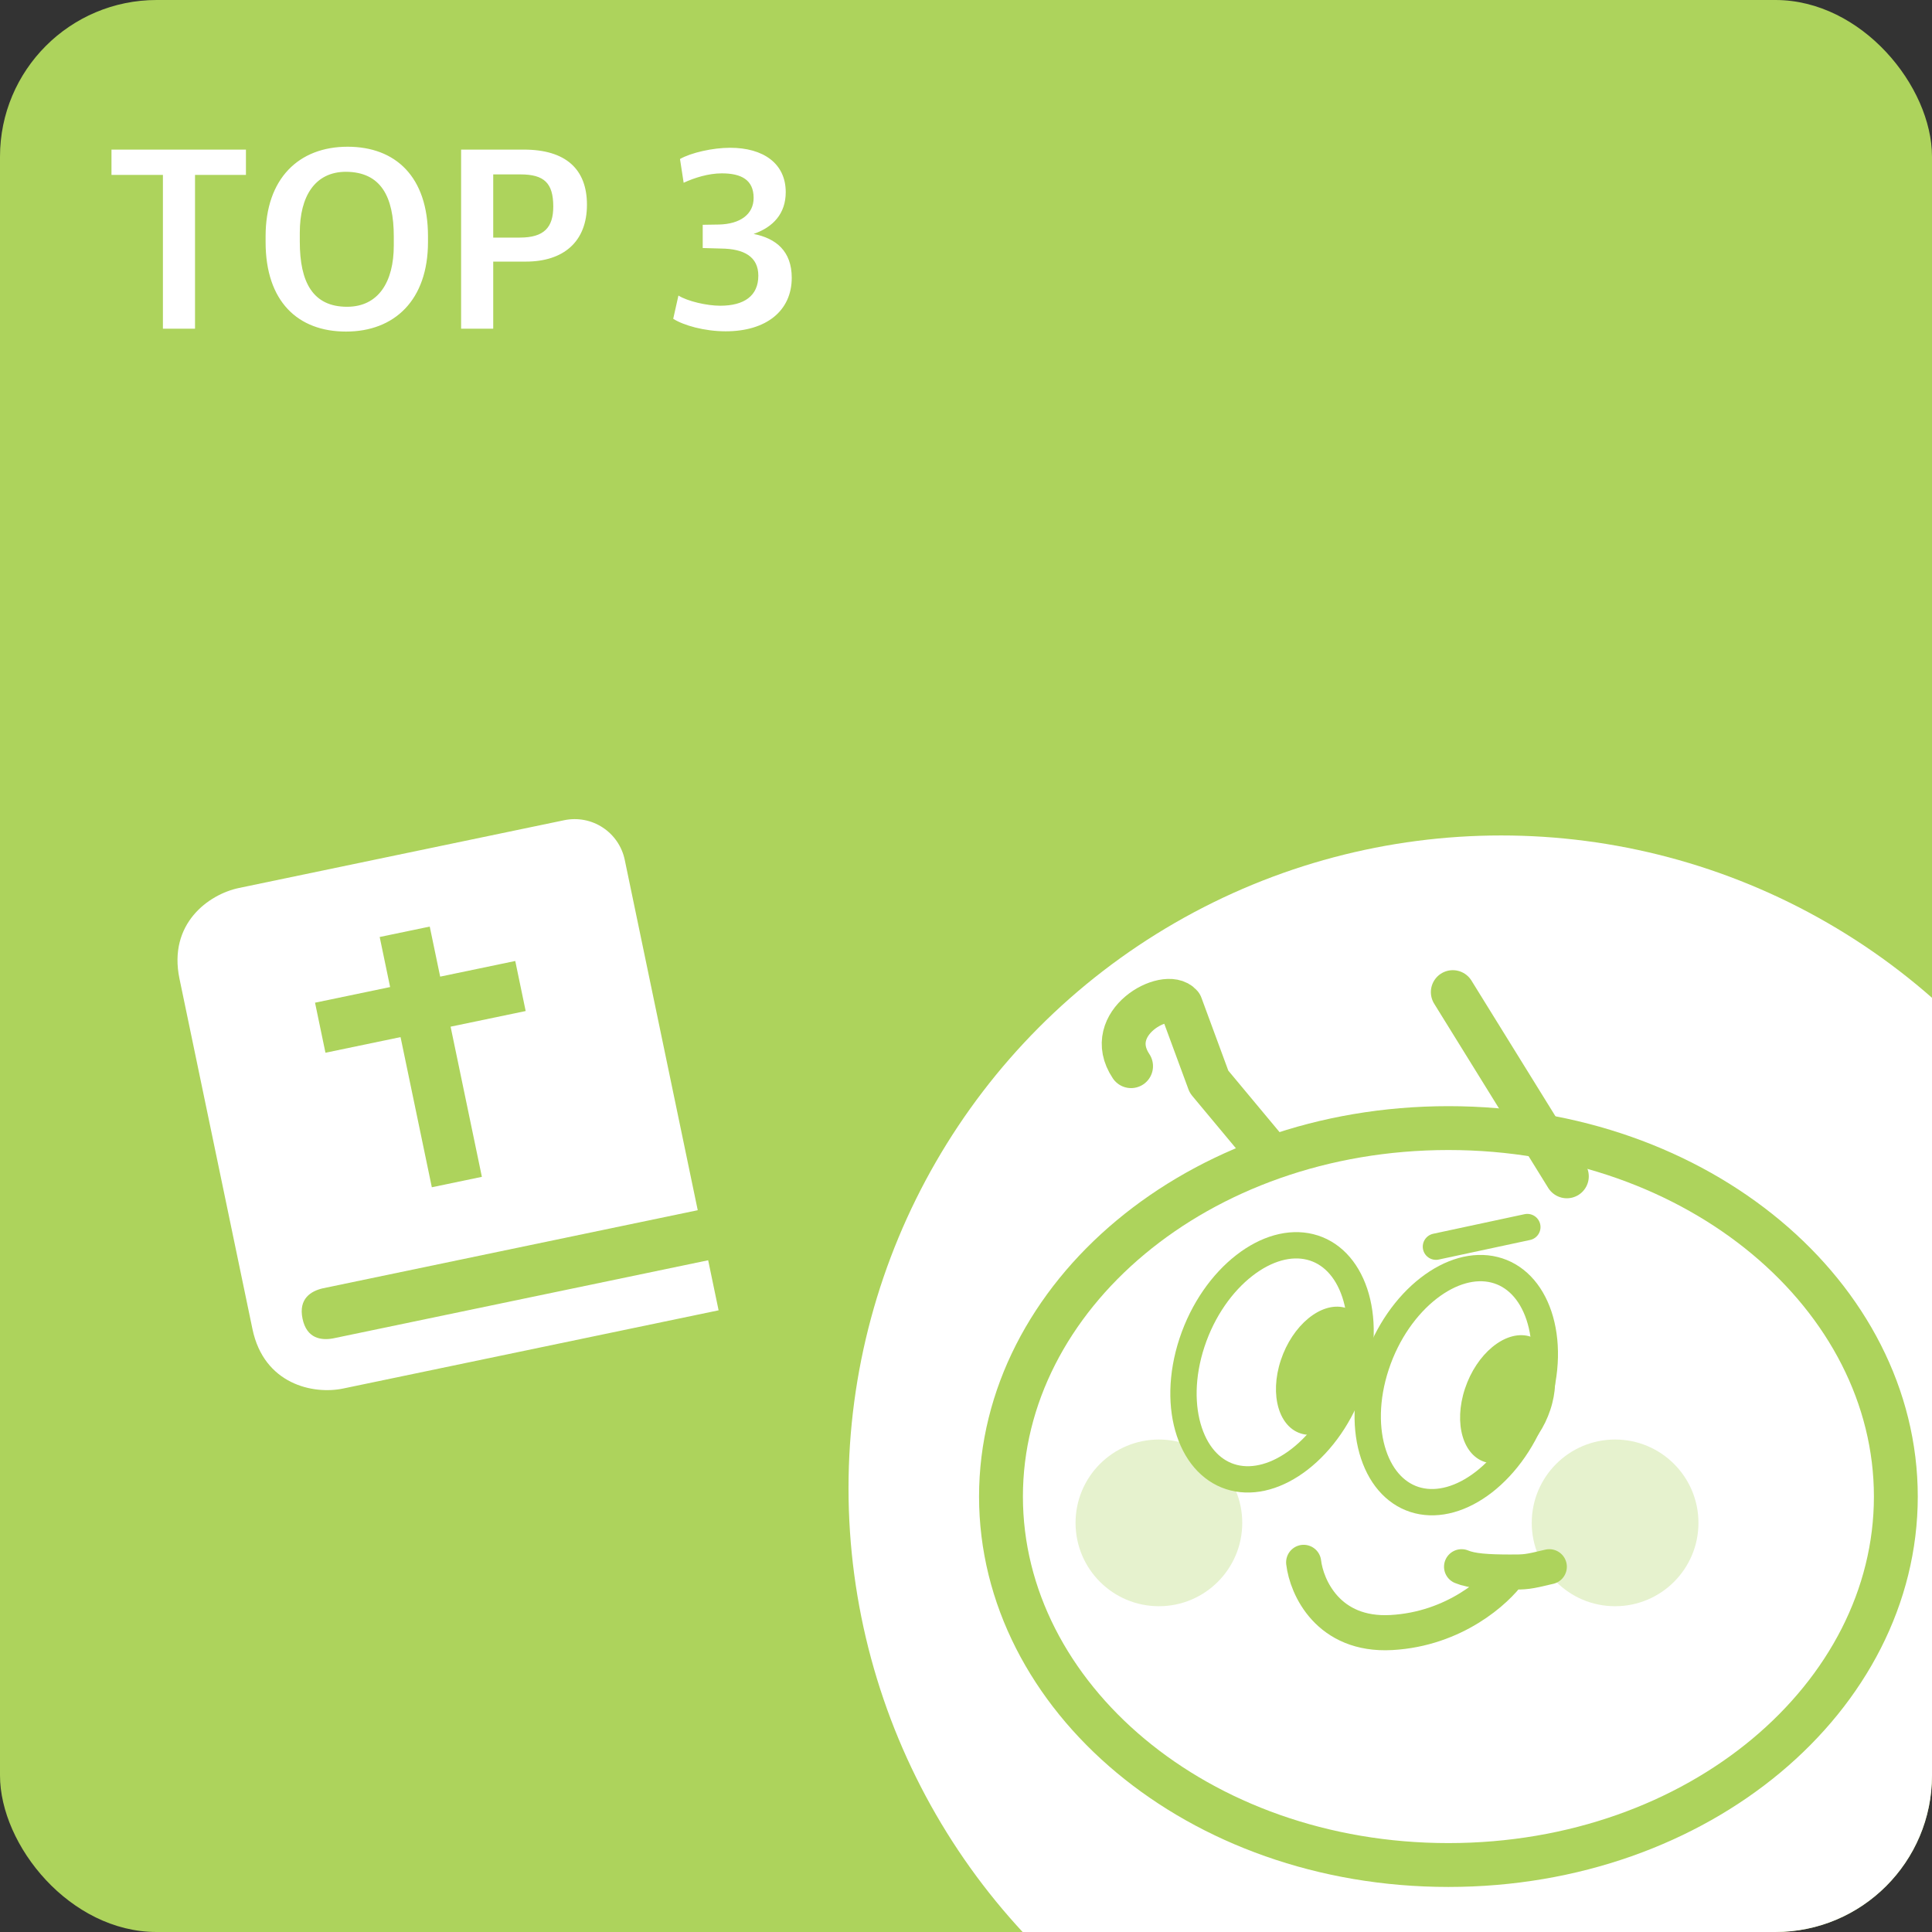 <svg width="148" height="148" viewBox="0 0 148 148" fill="none" xmlns="http://www.w3.org/2000/svg">
<rect x="0" y="0" width="148" height="148" fill="#333333" stroke="none"/>
<g clip-path="url(#clip0_1089_8415)">
<rect width="148" height="148" rx="12" fill="#ADD35C"/>
<circle cx="115" cy="114" r="50" fill="white"/>
<circle cx="123.724" cy="116.659" r="6.385" fill="#E6F2CE"/>
<circle cx="88.777" cy="116.659" r="6.385" fill="#E6F2CE"/>
<path d="M111.963 120.019C112.756 120.35 113.94 120.423 115.659 120.426M118.684 120.019C117.003 120.426 116.853 120.428 115.659 120.426M99.866 119.683C100.09 121.588 101.748 125.329 106.587 125.06C111.425 124.791 114.651 121.858 115.659 120.426" stroke="#ADD35C" stroke-width="2.688" stroke-linecap="round" stroke-linejoin="round"/>
<path d="M145.23 114.643C145.23 129.956 130.187 142.869 110.955 142.869C91.722 142.869 76.68 129.956 76.68 114.643C76.68 99.331 91.722 86.417 110.955 86.417C130.187 86.417 145.23 99.331 145.23 114.643Z" stroke="#ADD35C" stroke-width="3.36"/>
<path d="M103.572 105.882C102.735 108.412 101.245 110.477 99.563 111.783C97.878 113.09 96.082 113.587 94.52 113.199C92.959 112.811 91.738 111.566 91.109 109.684C90.48 107.804 90.479 105.369 91.315 102.839C92.152 100.31 93.642 98.245 95.324 96.939C97.009 95.631 98.805 95.135 100.367 95.523C101.929 95.91 103.149 97.156 103.779 99.038C104.407 100.918 104.409 103.353 103.572 105.882Z" stroke="#ADD35C" stroke-width="2.016"/>
<ellipse cx="3.367" cy="5.103" rx="3.367" ry="5.103" transform="matrix(0.971 0.241 -0.314 0.949 99.719 99.353)" fill="#ADD35C"/>
<path d="M117.685 107.629C116.848 110.159 115.358 112.224 113.676 113.53C111.991 114.837 110.195 115.333 108.633 114.946C107.072 114.558 105.851 113.312 105.222 111.43C104.593 109.551 104.592 107.116 105.429 104.586C106.265 102.056 107.755 99.992 109.437 98.686C111.122 97.378 112.919 96.882 114.48 97.27C116.042 97.657 117.262 98.903 117.892 100.785C118.52 102.665 118.522 105.1 117.685 107.629Z" stroke="#ADD35C" stroke-width="2.016"/>
<ellipse cx="3.367" cy="5.103" rx="3.367" ry="5.103" transform="matrix(0.971 0.241 -0.314 0.949 113.824 101.538)" fill="#ADD35C"/>
<path d="M97.097 88.243L92.618 82.868L90.457 77.008C89.333 75.701 84.433 78.355 86.645 81.673" stroke="#ADD35C" stroke-width="3.36" stroke-linecap="round" stroke-linejoin="round"/>
<path d="M120.028 90.113L111.291 76" stroke="#ADD35C" stroke-width="3.36" stroke-linecap="round" stroke-linejoin="round"/>
<path d="M110 95.5L117 94" stroke="#ADD35C" stroke-width="2.02" stroke-linecap="round" stroke-linejoin="round"/>
<path d="M12.48 25.18V13.4H8.54V11.46H18.84V13.4H14.94V25.18H12.48ZM26.506 25.4C22.806 25.4 20.346 23.08 20.346 18.54V18.1C20.346 13.68 22.886 11.24 26.626 11.24C30.286 11.24 32.786 13.52 32.786 18.1V18.54C32.786 22.98 30.226 25.4 26.506 25.4ZM26.586 23.5C28.986 23.5 30.166 21.6 30.166 18.8V18.12C30.166 15.04 29.166 13.18 26.506 13.16C24.126 13.16 22.966 15.04 22.966 17.82V18.52C22.966 21.62 23.966 23.5 26.586 23.5ZM35.323 25.18V11.46H40.123C43.343 11.46 44.963 12.96 44.963 15.68C44.963 18.54 43.143 20.04 40.283 20.04H37.783V25.18H35.323ZM37.783 18.2H39.823C41.683 18.2 42.383 17.42 42.383 15.82C42.383 14.02 41.683 13.36 39.863 13.36H37.783V18.2ZM55.591 25.38C53.951 25.38 52.351 24.92 51.571 24.42L51.971 22.64C52.671 23.08 54.151 23.42 55.171 23.42C57.011 23.42 58.091 22.66 58.091 21.12C58.091 19.66 56.991 19.06 55.251 19.04L53.831 19V17.22L55.091 17.2C56.671 17.16 57.731 16.44 57.731 15.16C57.731 13.78 56.791 13.28 55.291 13.28C54.271 13.28 53.191 13.62 52.371 14L52.091 12.18C52.931 11.7 54.591 11.32 55.931 11.32C58.471 11.32 60.191 12.52 60.191 14.72C60.191 16.36 59.231 17.4 57.731 17.92C59.451 18.26 60.651 19.24 60.651 21.28C60.651 23.8 58.711 25.38 55.591 25.38Z" fill="white"/>
<g clip-path="url(#clip1_1089_8415)">
<path d="M26.29 106.367L55.048 100.376L54.249 96.542L25.514 102.528C24.624 102.69 23.496 102.559 23.175 101.015C22.853 99.472 23.835 98.901 24.715 98.694L53.45 92.707L47.858 65.867C47.646 64.85 47.039 63.959 46.17 63.39C45.301 62.82 44.242 62.62 43.225 62.831L18.302 68.024C15.99 68.506 12.869 70.754 13.749 74.974L19.34 101.814C20.22 106.034 23.978 106.849 26.29 106.367ZM24.133 76.811L29.885 75.613L29.086 71.778L32.92 70.98L33.719 74.814L39.471 73.616L40.269 77.45L34.518 78.648L36.914 90.151L33.08 90.95L30.684 79.447L24.932 80.645L24.133 76.811Z" fill="white"/>
</g>
</g>
<defs>
<clipPath id="clip0_1089_8415">
<rect width="148" height="148" rx="12" fill="white"/>
</clipPath>
<clipPath id="clip1_1089_8415">
<rect width="47" height="47" fill="white" transform="translate(6 66.586) rotate(-11.769)"/>
</clipPath>
</defs>
</svg>
